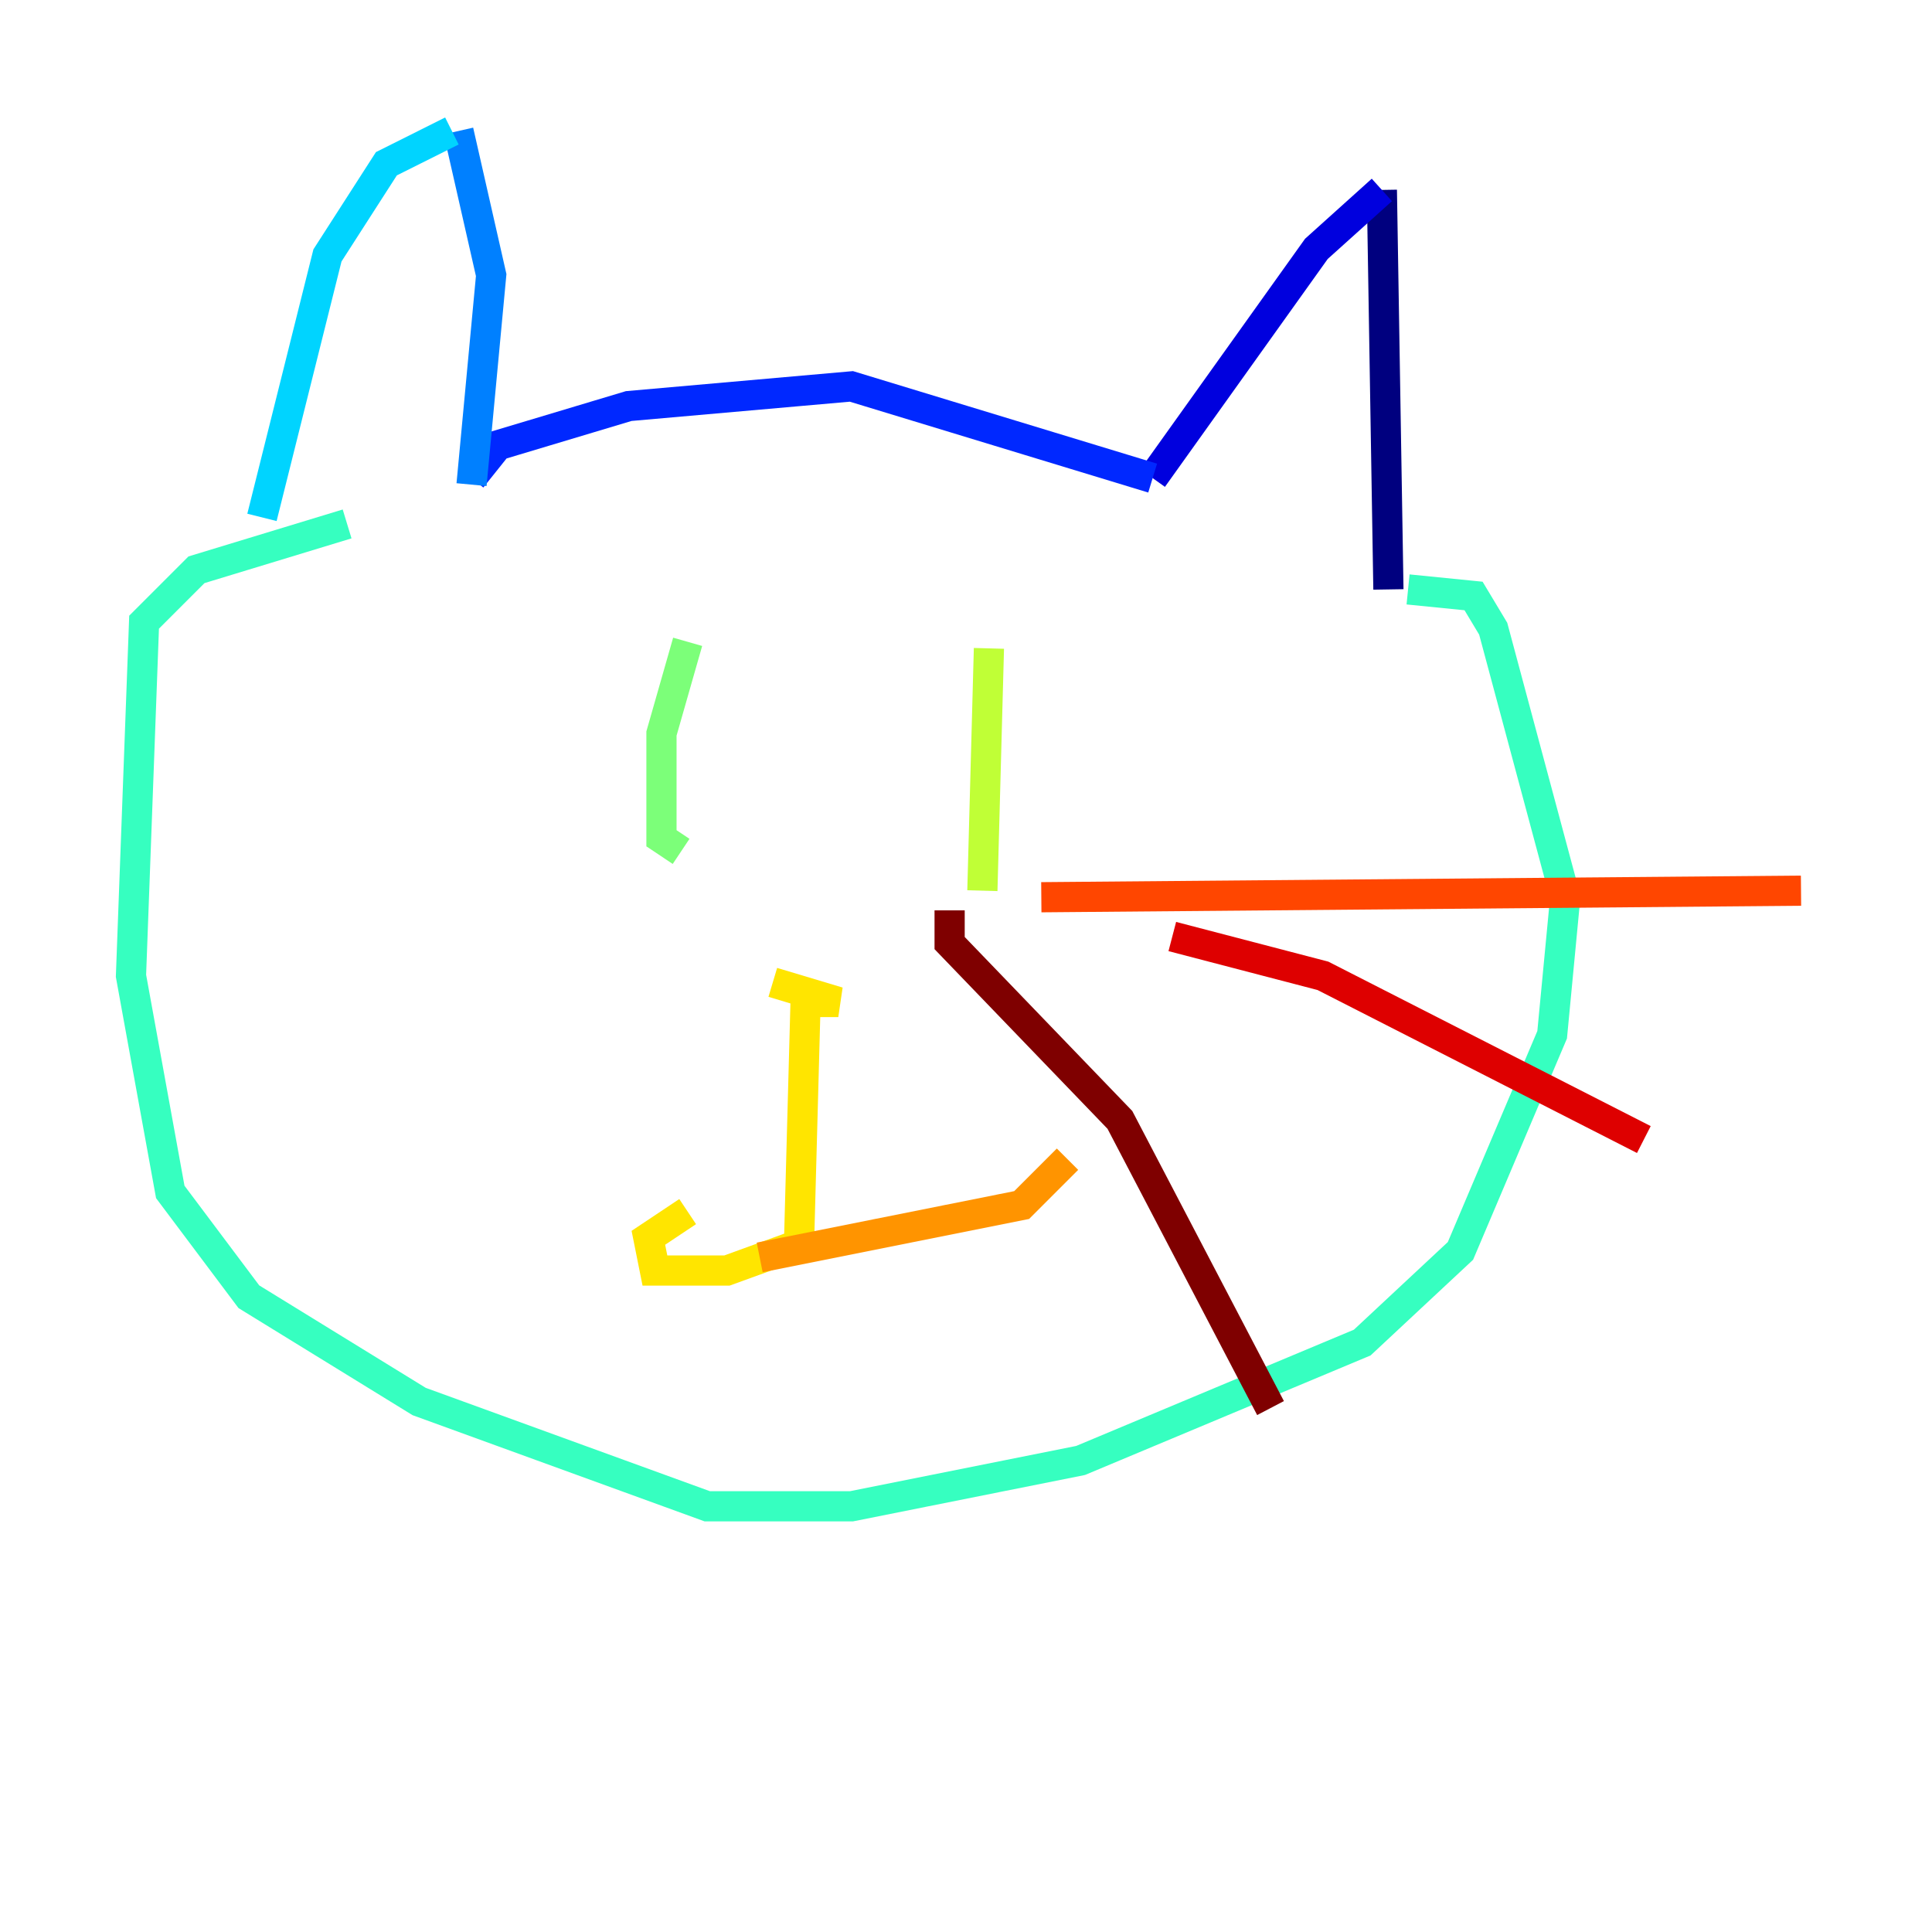 <?xml version="1.0" encoding="utf-8" ?>
<svg baseProfile="tiny" height="128" version="1.2" viewBox="0,0,128,128" width="128" xmlns="http://www.w3.org/2000/svg" xmlns:ev="http://www.w3.org/2001/xml-events" xmlns:xlink="http://www.w3.org/1999/xlink"><defs /><polyline fill="none" points="91.986,39.051 91.552,12.583" stroke="#00007f" stroke-width="2" /><polyline fill="none" points="91.552,12.583 87.214,16.488 76.366,31.675" stroke="#0000de" stroke-width="2" /><polyline fill="none" points="76.366,31.675 56.407,25.6 41.654,26.902 32.976,29.505 31.241,31.675" stroke="#0028ff" stroke-width="2" /><polyline fill="none" points="31.241,32.108 32.542,18.224 30.373,8.678" stroke="#0080ff" stroke-width="2" /><polyline fill="none" points="29.939,8.678 25.6,10.848 21.695,16.922 17.356,34.278" stroke="#00d4ff" stroke-width="2" /><polyline fill="none" points="93.288,39.051 97.627,39.485 98.929,41.654 103.702,59.444 102.834,68.556 96.759,82.875 90.251,88.949 71.593,96.759 56.407,99.797 46.861,99.797 27.77,92.854 16.488,85.912 11.281,78.969 8.678,64.651 9.546,41.22 13.017,37.749 22.997,34.712" stroke="#36ffc0" stroke-width="2" /><polyline fill="none" points="45.559,42.522 43.824,48.597 43.824,55.539 45.125,56.407" stroke="#7cff79" stroke-width="2" /><polyline fill="none" points="65.519,42.956 65.085,59.01" stroke="#c0ff36" stroke-width="2" /><polyline fill="none" points="51.2,65.085 55.539,66.386 53.37,66.386 52.936,82.441 48.163,84.176 43.39,84.176 42.956,82.007 45.559,80.271" stroke="#ffe500" stroke-width="2" /><polyline fill="none" points="50.332,83.308 67.688,79.837 70.725,76.8" stroke="#ff9400" stroke-width="2" /><polyline fill="none" points="68.99,59.444 119.322,59.01" stroke="#ff4600" stroke-width="2" /><polyline fill="none" points="77.668,62.047 87.647,64.651 108.909,75.498" stroke="#de0000" stroke-width="2" /><polyline fill="none" points="62.915,60.312 62.915,62.481 74.197,74.197 84.176,93.288" stroke="#7f0000" stroke-width="2" /></svg>
